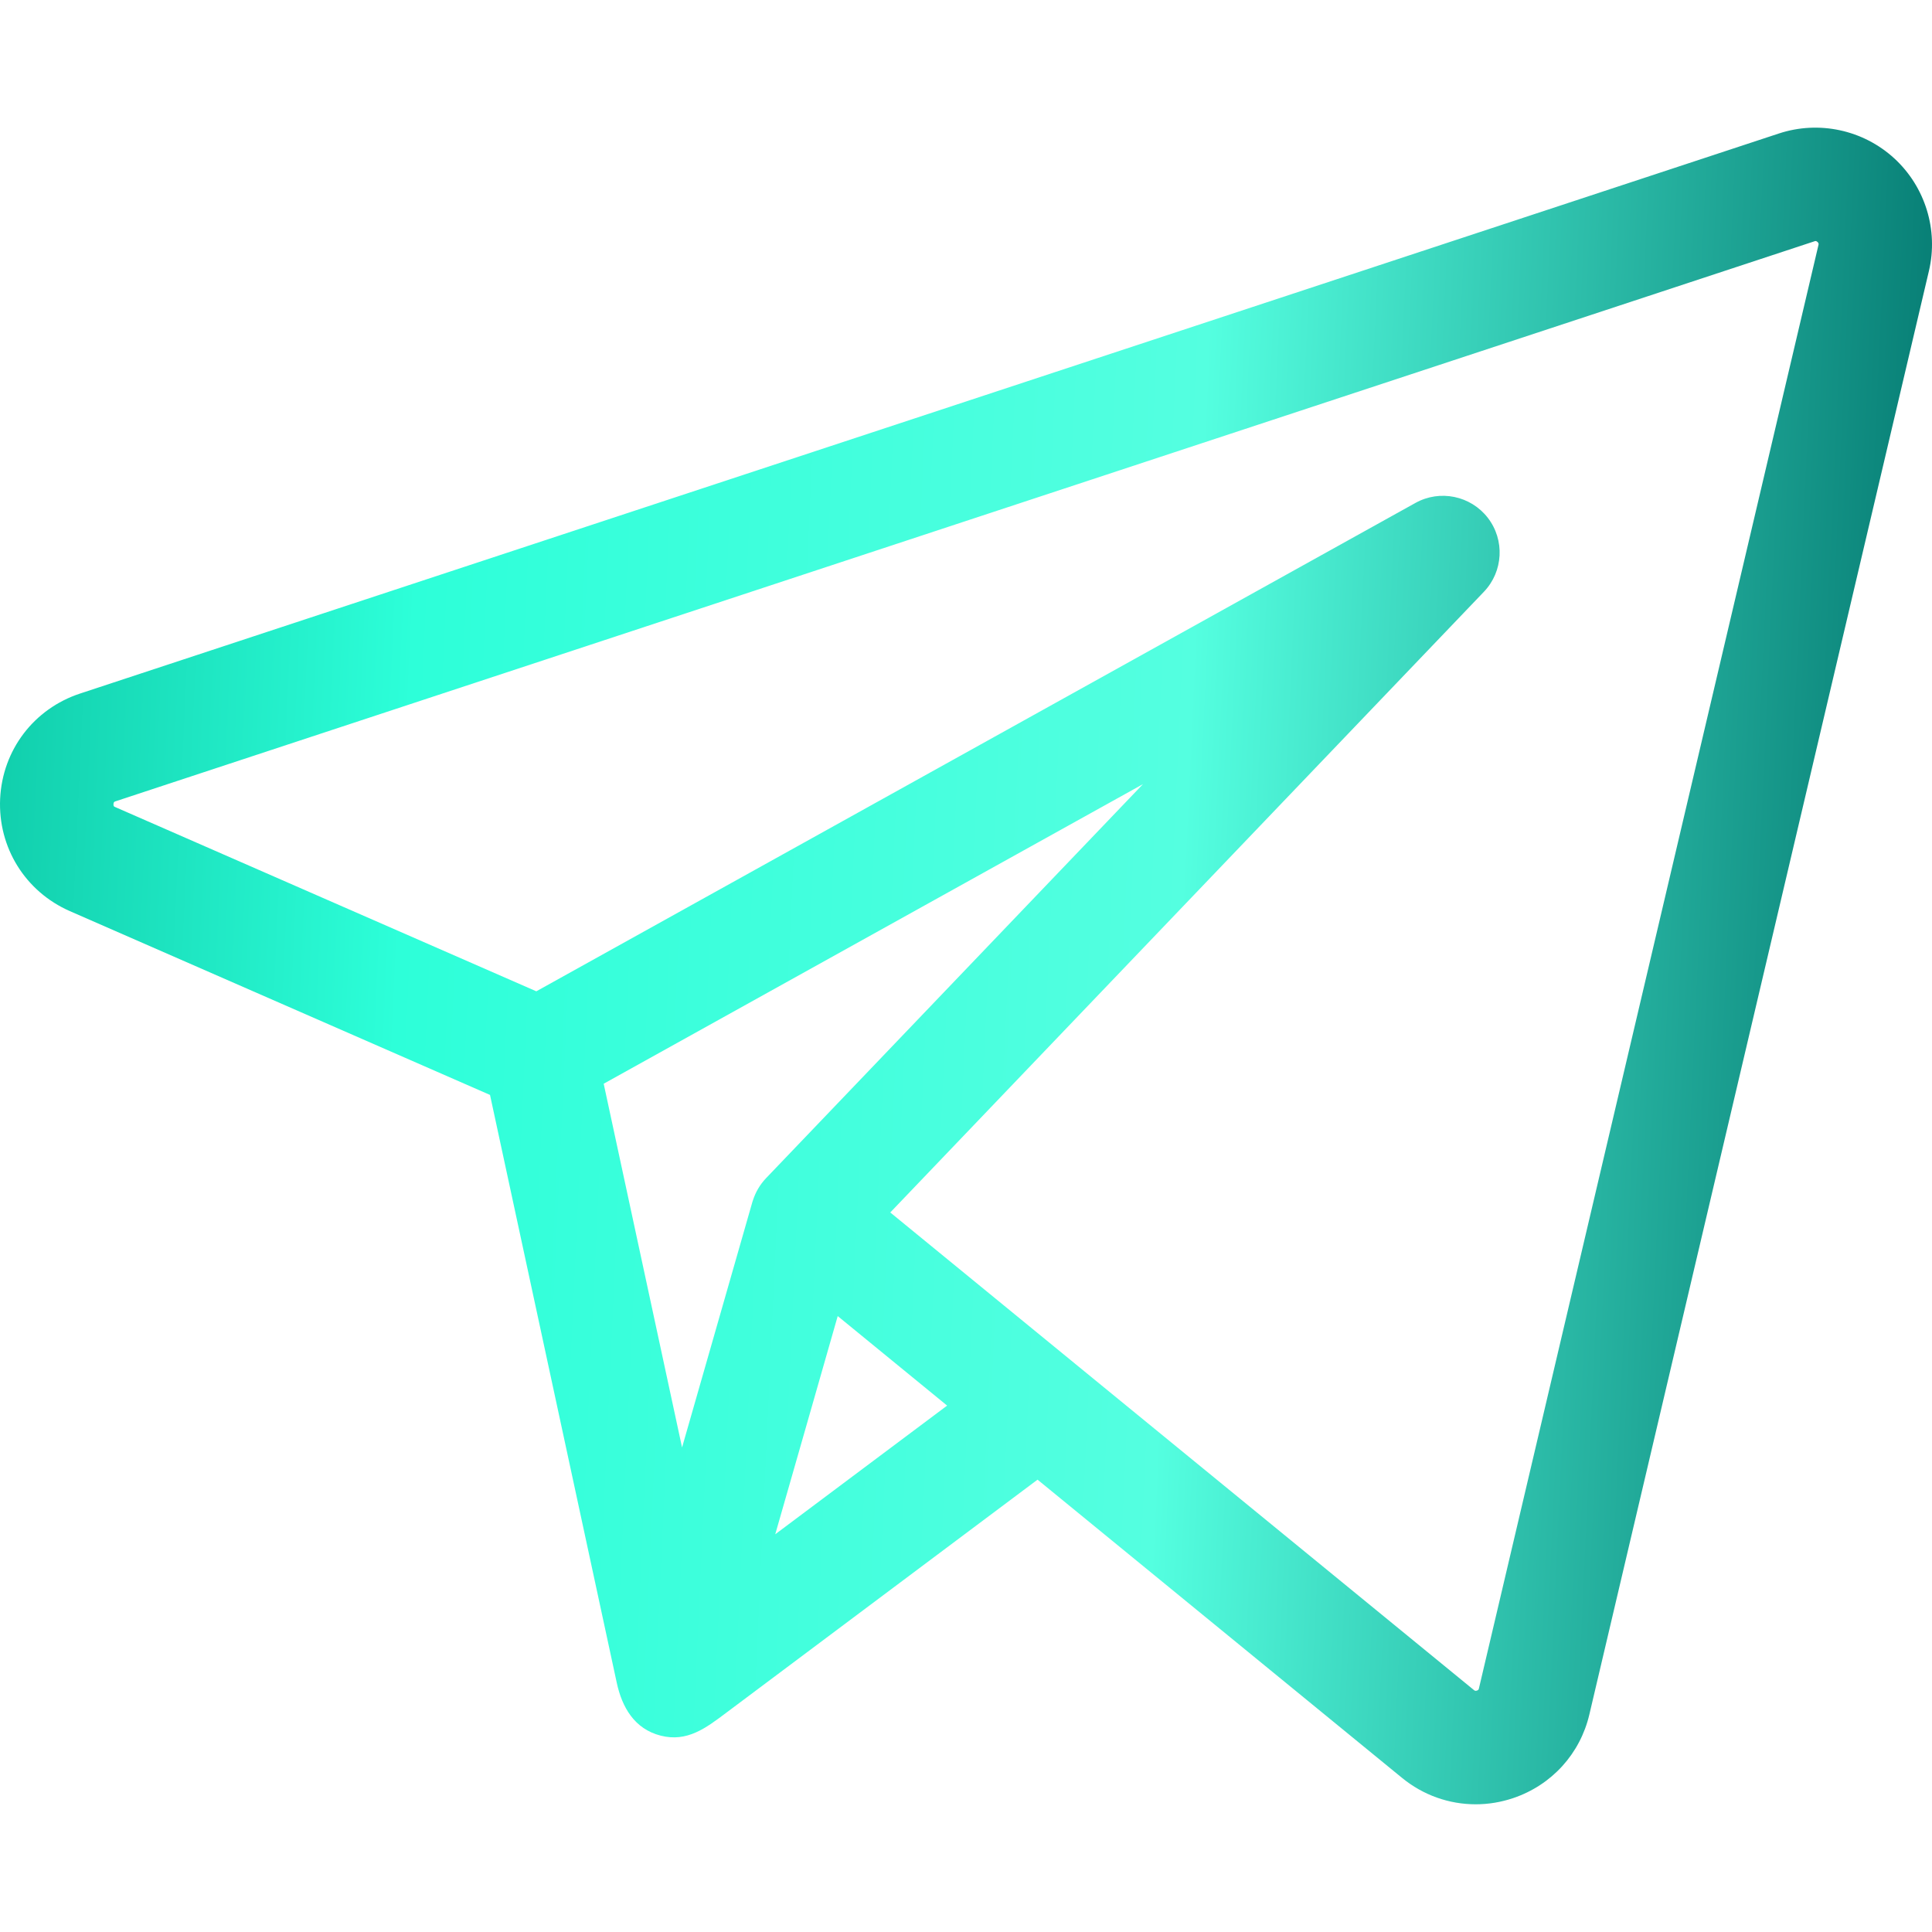 <svg width="30" height="30" viewBox="0 0 30 30" fill="none" xmlns="http://www.w3.org/2000/svg">
<g clip-path="url(#clip0_212_2381)">
<path d="M29.413 2.458C28.93 2.016 28.244 1.868 27.622 2.073L1.244 10.769C0.525 11.006 0.038 11.647 0.002 12.403C-0.033 13.159 0.392 13.844 1.085 14.148L7.609 17.002C7.64 17.149 9.513 25.835 9.577 26.13C9.659 26.51 9.851 26.847 10.259 26.951C10.671 27.056 10.963 26.831 11.27 26.601C11.442 26.472 16.111 22.976 16.111 22.976L21.771 27.607C22.101 27.877 22.503 28.017 22.914 28.017C23.11 28.017 23.307 27.985 23.499 27.92C24.095 27.718 24.537 27.232 24.68 26.62L29.952 4.208C30.102 3.571 29.895 2.9 29.413 2.458ZM11.692 18.637C11.689 18.645 11.686 18.654 11.683 18.664L10.591 22.476L9.374 16.828L17.748 12.176L11.893 18.297C11.801 18.394 11.733 18.511 11.692 18.637ZM12.038 23.824L12.534 22.093L13.008 20.436L14.707 21.826L12.038 23.824ZM28.237 3.804L22.965 26.216C22.963 26.228 22.959 26.243 22.933 26.252C22.908 26.26 22.895 26.25 22.887 26.243L16.694 21.176C16.694 21.175 16.694 21.175 16.693 21.175L13.824 18.827L23.042 9.189C23.343 8.874 23.369 8.386 23.103 8.041C22.837 7.697 22.358 7.598 21.978 7.81L8.328 15.393L1.791 12.533C1.771 12.525 1.76 12.52 1.762 12.486C1.764 12.453 1.775 12.449 1.796 12.442L28.174 3.747C28.187 3.742 28.201 3.738 28.222 3.757C28.243 3.776 28.24 3.791 28.237 3.804Z" fill="url(#paint0_linear_212_2381)"/>
</g>
<defs>
<linearGradient id="paint0_linear_212_2381" x1="-2.875" y1="-9.175" x2="32.089" y2="-7.557" gradientUnits="userSpaceOnUse">
<stop stop-color="#00B292"/>
<stop offset="0.291" stop-color="#2DFFD9"/>
<stop offset="0.636" stop-color="#54FFE0"/>
<stop offset="0.978" stop-color="#03776F"/>
</linearGradient>
<clipPath id="clip0_212_2381">
<rect width="30" height="30" fill="white"/>
</clipPath>
</defs>
</svg>

